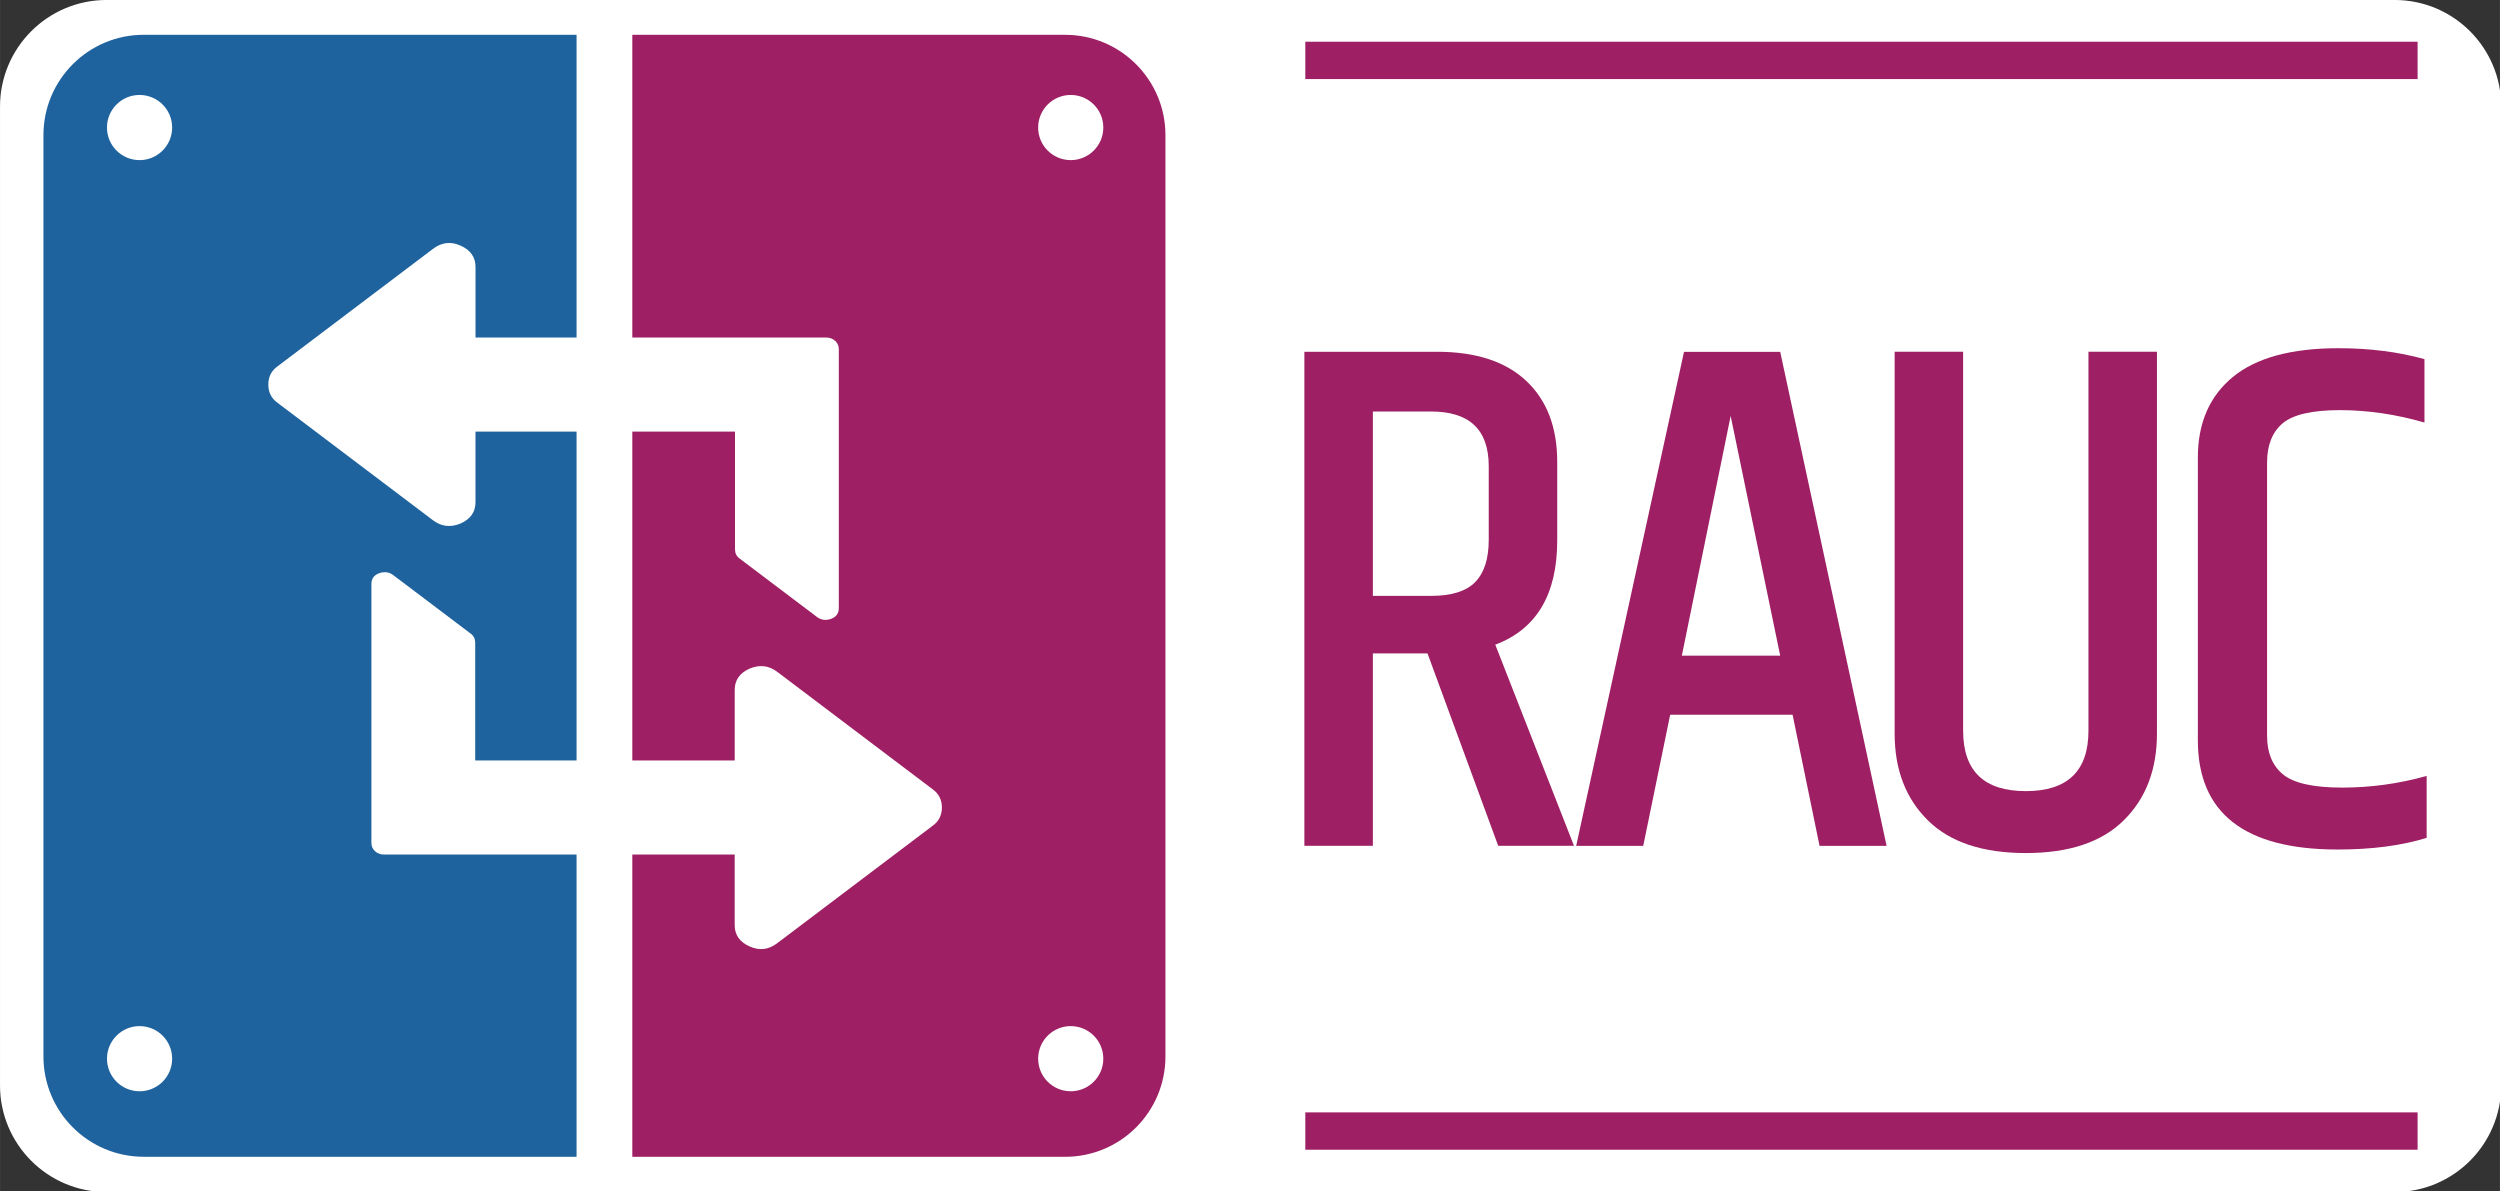 <?xml version="1.0" encoding="UTF-8"?>
<!-- Created with Inkscape (http://www.inkscape.org/) -->
<svg width="66.107mm" height="31.506mm" version="1.1" viewBox="0 0 234.24 111.64" xmlns="http://www.w3.org/2000/svg" xmlns:cc="http://creativecommons.org/ns#" xmlns:dc="http://purl.org/dc/elements/1.1/" xmlns:rdf="http://www.w3.org/1999/02/22-rdf-syntax-ns#">
 <rect x="0" y="0" width="234.24" height="111.64" fill="#333333" stroke="none"/>
 <g transform="translate(-215.71 97.741)">
  <path transform="matrix(.938 0 0 .938 219.78 -94.489)" d="m6.309-3.469c-5.882 0-10.65 4.77-10.65 10.652v97.775c0 5.882 4.768 10.65 10.65 10.65h228.55c5.882 0 10.65-4.77 10.65-10.652v-97.777c0-5.882-4.768-10.648-10.65-10.648h-174.21z" fill="#fff" stroke-width="1.133"/>
  <g transform="translate(-130.65 -599.48)">
   <g transform="translate(20.153 -92.803)" fill="#9e1f63">
    <g transform="matrix(1.057 0 0 -1.057 454.84 633.1)">
     <path d="m0 0v-16.342h5.167c1.809 0 3.111 0.408 3.908 1.227 0.797 0.817 1.196 2.067 1.196 3.746v6.524c0 3.23-1.702 4.845-5.104 4.845zm0-21.445v-17.053h-6.072v43.794h11.756c3.445 0 6.082-0.861 7.913-2.583 1.83-1.723 2.745-4.113 2.745-7.17v-6.976c0-4.78-1.831-7.859-5.49-9.237l6.976-17.828h-6.718l-6.266 17.053z" fill="#9e1f63"/>
    </g>
    <g transform="matrix(1.057 0 0 -1.057 483.79 655.98)">
     <path d="m0 0h8.72l-4.392 21.251zm12.208-16.859-2.39 11.627h-10.851l-2.39-11.627h-5.943l9.56 43.795h8.526l9.431-43.795z" fill="#9e1f63"/>
    </g>
    <g transform="matrix(1.057 0 0 -1.057 521.89 627.5)">
     <path d="m0 0h6.072v-33.847c0-3.187-0.98-5.749-2.939-7.687-1.96-1.938-4.856-2.906-8.688-2.906-3.833 0-6.729 0.968-8.688 2.906-1.96 1.938-2.939 4.5-2.939 7.687v33.847h6.072v-33.589c0-3.575 1.851-5.361 5.555-5.361 3.703 0 5.555 1.786 5.555 5.361z" fill="#9e1f63"/>
    </g>
    <g transform="matrix(1.057 0 0 -1.057 532.14 637.41)">
     <path d="m0 0c0 3.057 1.034 5.436 3.101 7.138 2.066 1.7 5.188 2.551 9.366 2.551 2.755 0 5.296-0.323 7.621-0.969v-5.619c-2.541 0.732-5.038 1.098-7.492 1.098-2.455 0-4.145-0.388-5.071-1.163s-1.389-1.938-1.389-3.488v-24.223c0-1.508 0.474-2.648 1.422-3.423 0.946-0.775 2.69-1.163 5.232-1.163 2.54 0 5.038 0.344 7.492 1.034v-5.491c-2.239-0.689-4.866-1.033-7.88-1.033-8.268 0-12.402 3.23-12.402 9.689z" fill="#9e1f63"/>
    </g>
    <path d="m552.73 702.27h-104.22v-3.499h104.22z"/>
    <path d="m552.73 601.95h-104.22v-3.499h104.22z"/>
   </g>
   <g transform="translate(101.96 479.35)">
    <g transform="translate(-165.61 11.51)">
     <path transform="translate(414.17 14.171)" d="m55.084 105.1h40.551c5.193 0 9.402-4.209 9.402-9.402v-86.324c0-5.193-4.209-9.404-9.402-9.404h-40.551z" fill="#9e1f63"/>
     <path d="m464.03 14.138h-40.551c-5.193 0-9.402 4.211-9.402 9.404v86.324c0 5.193 4.209 9.402 9.402 9.402h40.551z" fill="#1f639e"/>
     <g transform="matrix(.412 0 0 .412 408.61 8.424)">
      <g fill="#fff">
       <circle cx="35.129" cy="34.964" r="7.41"/>
       <circle cx="246.9" cy="34.964" r="7.41"/>
       <circle cx="246.9" cy="246.73" r="7.409"/>
       <circle cx="35.131" cy="246.73" r="7.409"/>
      </g>
     </g>
    </g>
    <g transform="matrix(1.702 0 0 1.543 -825.38 -307.69)" fill="#fff">
     <g transform="translate(.363 -.365)" fill="#fff">
      <g transform="rotate(90)">
       <path d="m271.76-669.45q-0.402 0.826-1.295 0.826h-4.286v19.286q0 0.312-0.201 0.513-0.201 0.201-0.513 0.201h-15.714q-0.469 0-0.647-0.402-0.179-0.446 0.089-0.781l3.571-4.286q0.201-0.246 0.558-0.246h7.143v-14.286h-4.286q-0.893 0-1.295-0.826-0.379-0.826 0.201-1.518l7.143-8.571q0.402-0.491 1.094-0.491 0.692 0 1.094 0.491l7.143 8.571q0.603 0.714 0.201 1.518z"/>
      </g>
      <g transform="rotate(-90)">
       <path d="m-229.2 653.53q-0.402 0.826-1.295 0.826h-4.286v19.286q0 0.312-0.201 0.513-0.201 0.201-0.513 0.201h-15.714q-0.469 0-0.647-0.402-0.179-0.446 0.089-0.781l3.571-4.286q0.201-0.246 0.558-0.246h7.143v-14.286h-4.286q-0.893 0-1.295-0.826-0.379-0.826 0.201-1.518l7.143-8.571q0.402-0.491 1.094-0.491 0.692 0 1.094 0.491l7.143 8.571q0.603 0.714 0.201 1.518z"/>
      </g>
     </g>
    </g>
   </g>
  </g>
 </g>
</svg>
